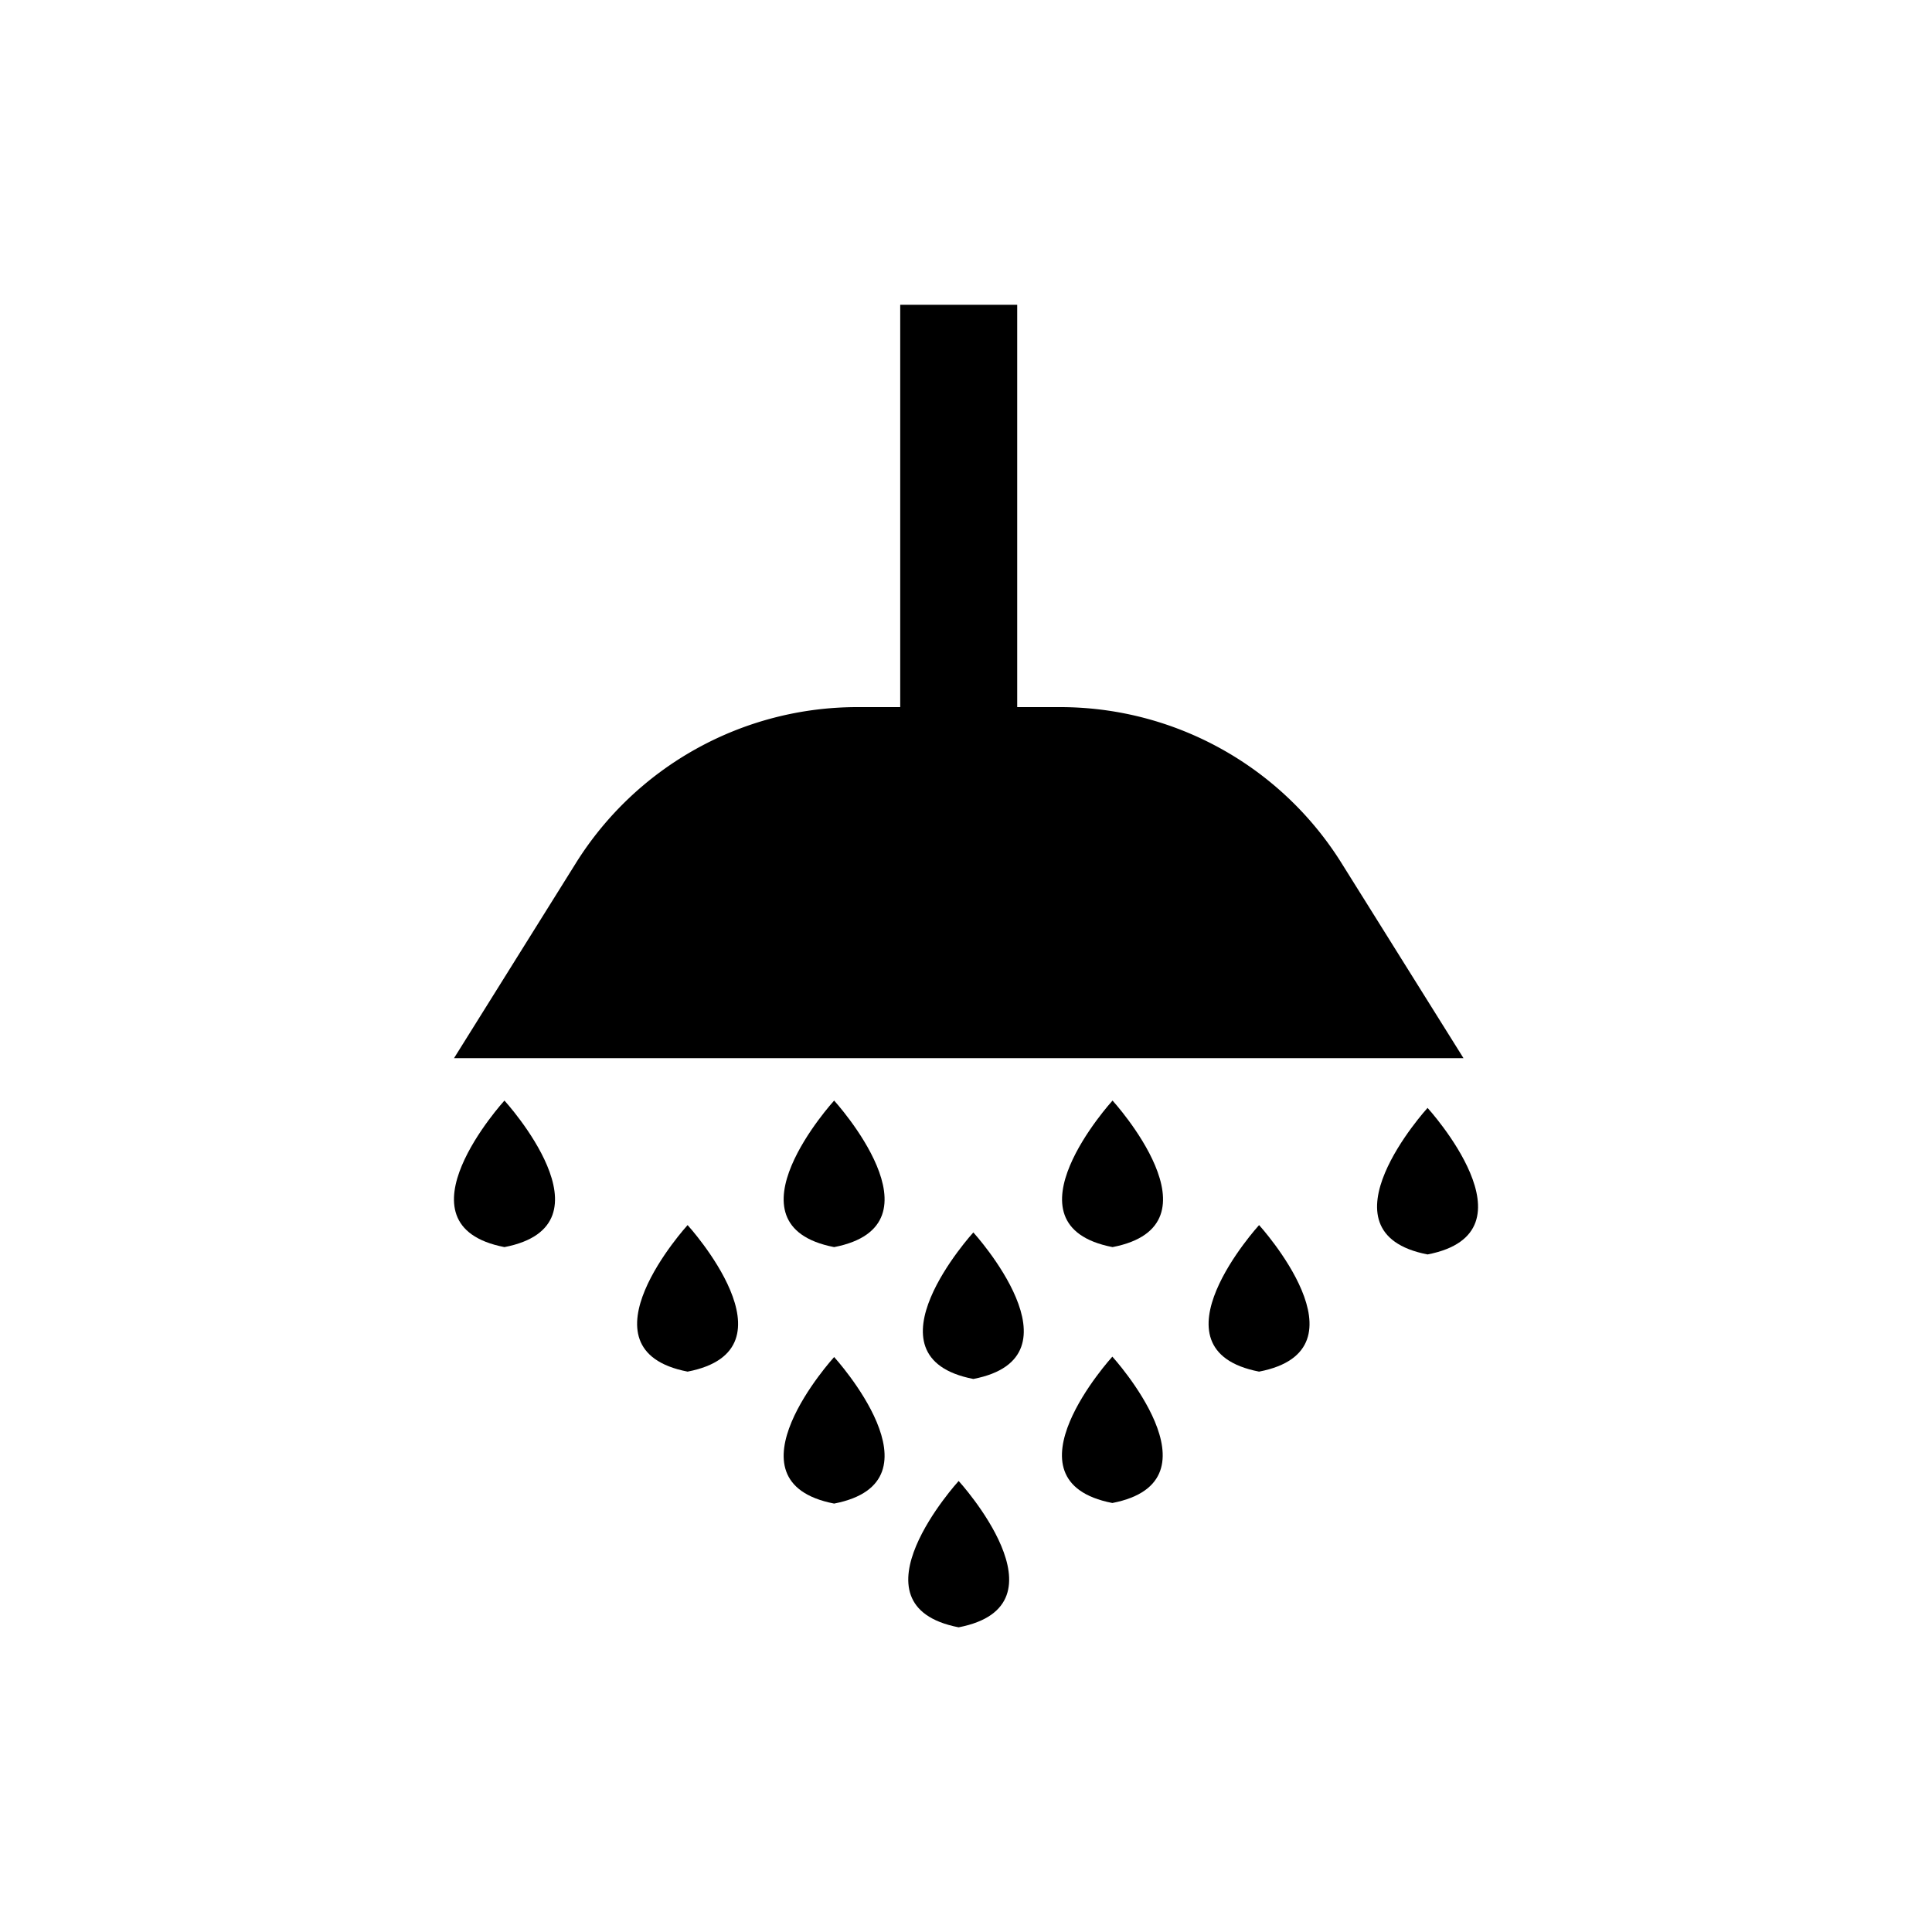 <svg xmlns="http://www.w3.org/2000/svg" viewBox="0 0 200 200"><defs><style>.a{fill:#000;}</style></defs><title>душ</title><path class="a" d="M138.87,89.34A34.35,34.35,0,0,0,109.74,73.2H105.3V31.55H93.19V73.2H88.75A34.35,34.35,0,0,0,59.62,89.34L47,109.54h104.5Z"/><path class="a" d="M52.22,113.93s-11.76,12.89,0,15.17C64,126.82,52.22,113.93,52.22,113.93Z"/><path class="a" d="M86.35,113.93s-11.76,12.89,0,15.17C98.1,126.82,86.35,113.93,86.35,113.93Z"/><path class="a" d="M115.17,113.93s-11.76,12.89,0,15.17C126.93,126.82,115.17,113.93,115.17,113.93Z"/><path class="a" d="M99.24,153.31s-11.74,12.87,0,15.15C111,166.18,99.24,153.31,99.24,153.31Z"/><path class="a" d="M100.76,127.58s-11.76,12.89,0,15.17C112.51,140.48,100.76,127.58,100.76,127.58Z"/><path class="a" d="M115.15,140.44s-11.74,12.87,0,15.15C126.88,153.31,115.15,140.44,115.15,140.44Z"/><path class="a" d="M130.34,126.82s-11.76,12.89,0,15.17C142.09,139.72,130.34,126.82,130.34,126.82Z"/><path class="a" d="M71.18,126.82s-11.76,12.89,0,15.17C82.94,139.72,71.18,126.82,71.18,126.82Z"/><path class="a" d="M86.35,140.48s-11.76,12.89,0,15.17C98.1,153.37,86.35,140.48,86.35,140.48Z"/><path class="a" d="M147.78,114.69s-11.76,12.89,0,15.17C159.54,127.58,147.78,114.69,147.78,114.69Z"/></svg>